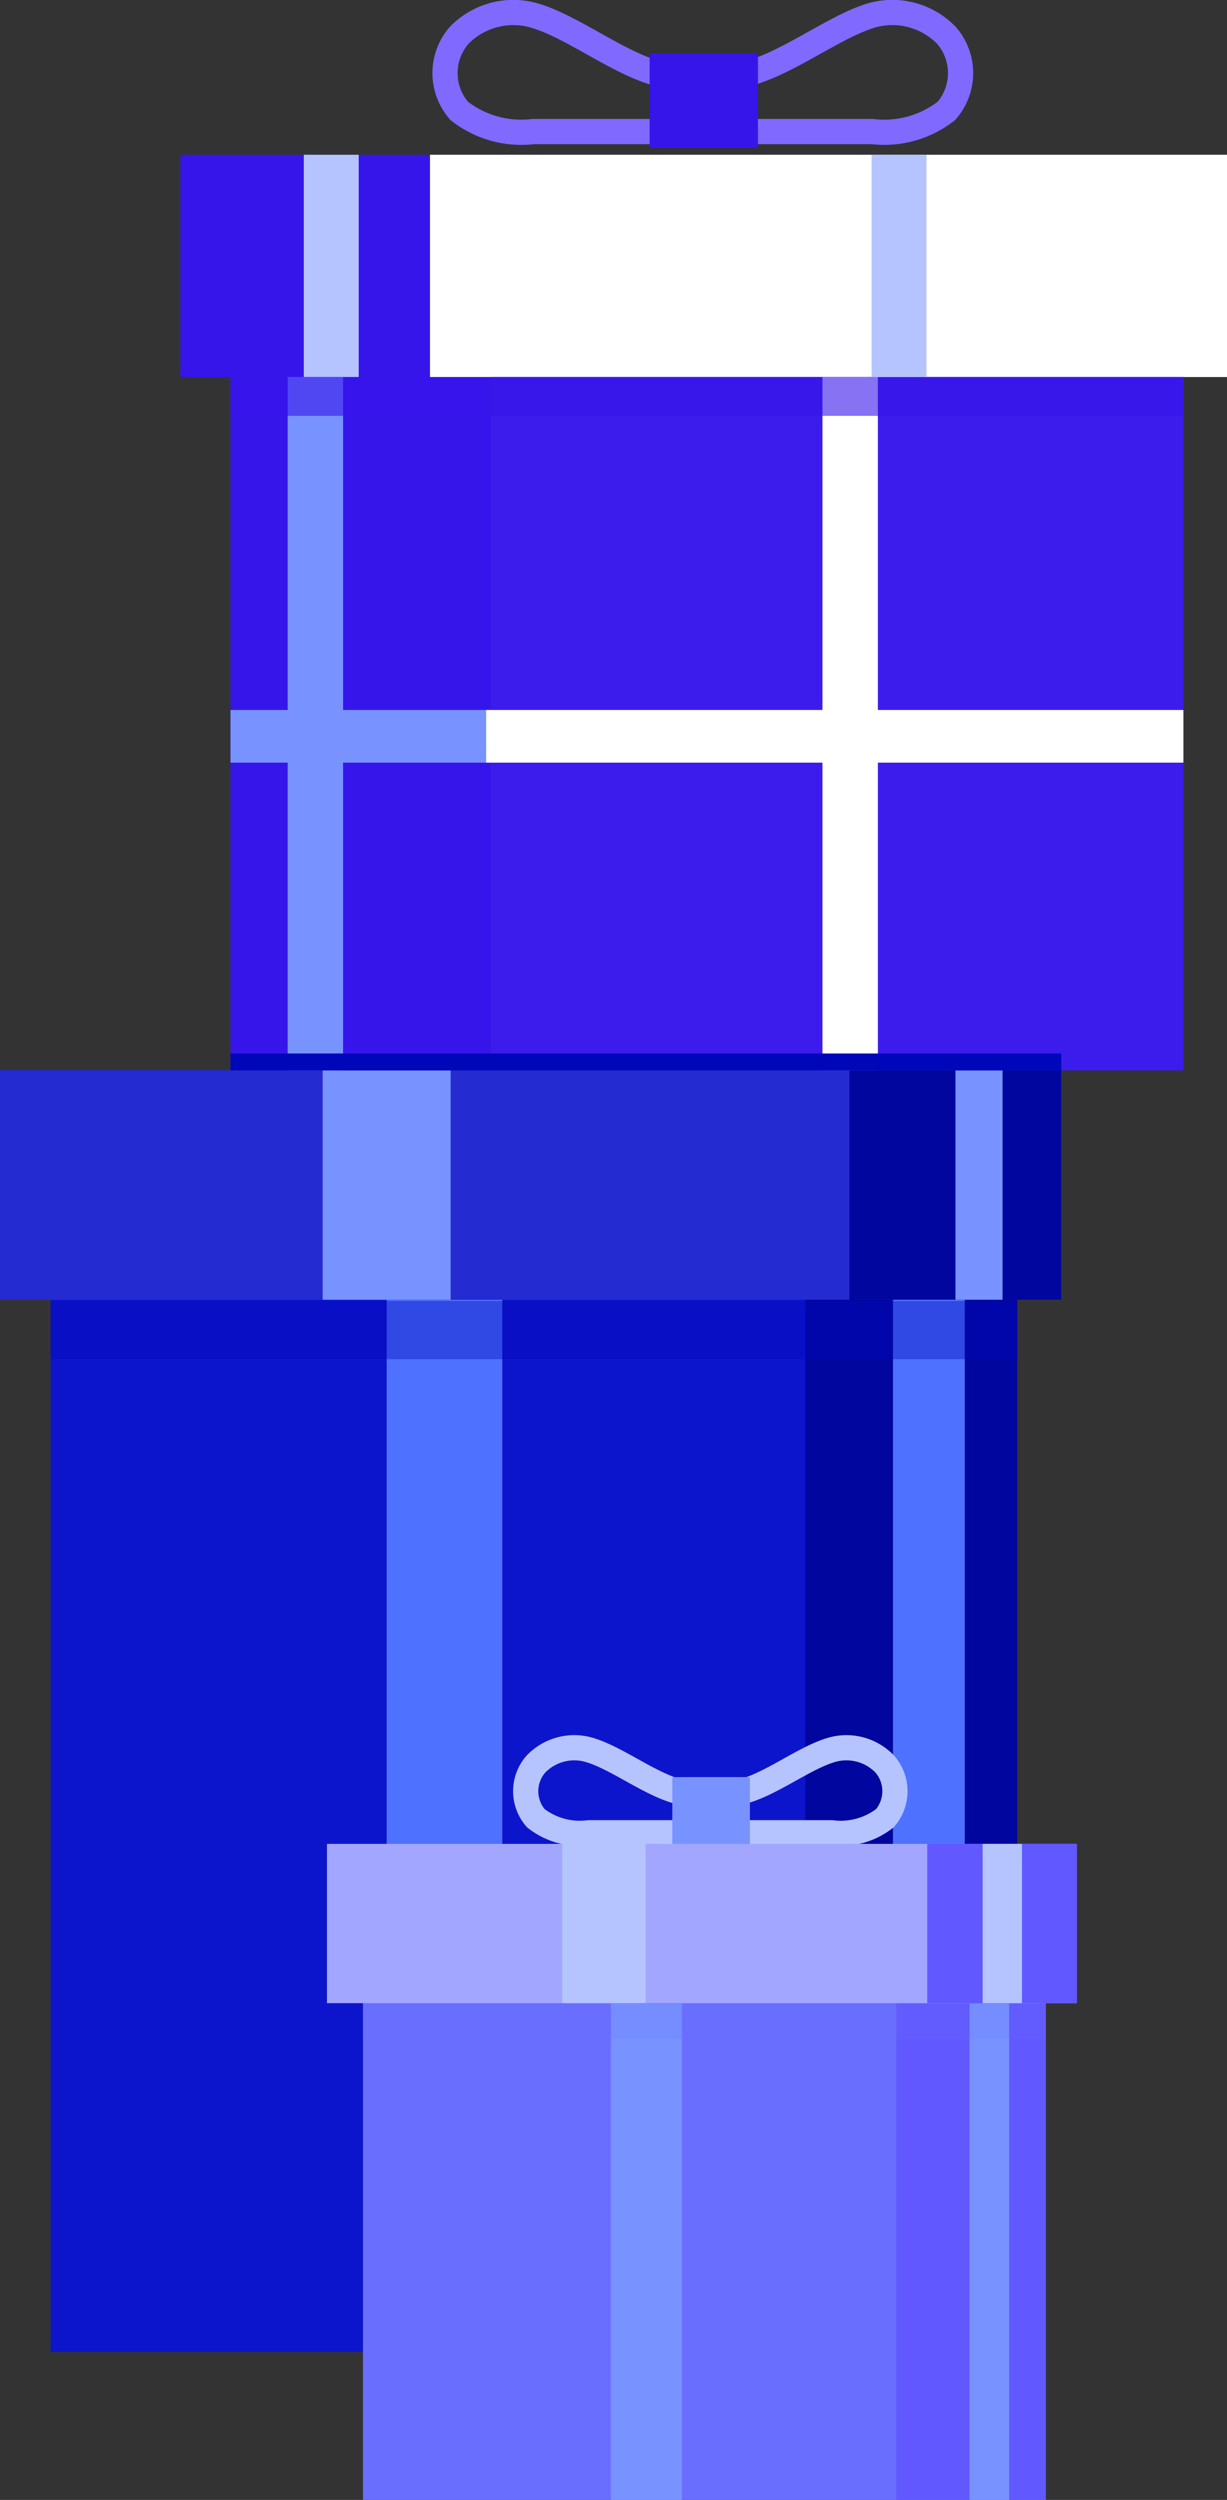 <svg xmlns="http://www.w3.org/2000/svg" viewBox="0 0 48.71 99.19"><rect x="0" y="0" width="48.71" height="99.19" fill="#333333" stroke="none"/><defs><style>.cls-1{isolation:isolate;}.cls-2{fill:#0d15cc;}.cls-3{fill:#242bd1;}.cls-4{fill:#00069e;}.cls-5{fill:#7893ff;}.cls-6{fill:#4e72ff;}.cls-15,.cls-7{fill:none;stroke-miterlimit:10;}.cls-7{stroke:#8069ff;}.cls-20,.cls-8{fill:#3615eb;}.cls-12,.cls-9{fill:#fff;}.cls-9{mix-blend-mode:overlay;}.cls-10{fill:#3c1cec;}.cls-11{fill:#b5c4ff;}.cls-13,.cls-14{fill:#0007b8;}.cls-13{opacity:0.39;}.cls-13,.cls-19,.cls-20{mix-blend-mode:multiply;}.cls-15{stroke:#b5c4ff;}.cls-16,.cls-19{fill:#696eff;}.cls-17{fill:#a3a6ff;}.cls-18{fill:#6159ff;}.cls-19{opacity:0.16;}.cls-20{opacity:0.6;}</style></defs><title>Asset 4</title><g class="cls-1"><g id="Layer_2" data-name="Layer 2"><g id="Layer_38" data-name="Layer 38"><rect class="cls-2" x="2.01" y="51.37" width="38.37" height="41.95"/><rect class="cls-3" y="42.46" width="42.13" height="9.11"/><rect class="cls-4" x="33.72" y="42.46" width="8.41" height="9.11"/><rect class="cls-4" x="31.97" y="51.57" width="8.41" height="41.75"/><rect class="cls-5" x="12.81" y="42.46" width="5.08" height="9.11"/><rect class="cls-5" x="37.93" y="42.46" width="1.87" height="9.11"/><rect class="cls-6" x="15.35" y="51.57" width="4.59" height="41.75"/><rect class="cls-6" x="35.45" y="51.57" width="2.85" height="41.75"/><path class="cls-7" d="M29.31,3C31,2.73,33,1.1,34.57.62a3,3,0,0,1,3,.78,2.28,2.28,0,0,1,0,3,4,4,0,0,1-2.94.82l-5.34,0Z"/><path class="cls-7" d="M26.48,3C24.82,2.73,22.85,1.1,21.23.62a3,3,0,0,0-3,.78,2.28,2.28,0,0,0,0,3,4,4,0,0,0,2.94.82l5.33,0Z"/><rect class="cls-8" x="25.79" y="2.12" width="4.3" height="3.75"/><rect class="cls-8" x="9.15" y="14.77" width="37.84" height="27.7"/><rect class="cls-8" x="7.16" y="6.14" width="41.55" height="8.82"/><rect class="cls-9" x="17.07" y="6.14" width="31.64" height="8.82"/><rect class="cls-10" x="19.48" y="14.96" width="27.5" height="27.5"/><rect class="cls-11" x="34.6" y="6.14" width="2.18" height="8.82"/><rect class="cls-11" x="12.06" y="6.14" width="2.18" height="8.82"/><rect class="cls-12" x="32.65" y="14.96" width="2.2" height="27.5"/><rect class="cls-5" x="11.42" y="14.96" width="2.2" height="27.5"/><rect class="cls-5" x="9.15" y="28.17" width="10.34" height="2.09"/><rect class="cls-12" x="19.3" y="28.17" width="27.68" height="2.09"/><rect class="cls-13" x="2.01" y="51.62" width="38.37" height="2.31"/><rect class="cls-14" x="9.15" y="41.8" width="32.98" height="0.67"/><path class="cls-15" d="M29.21,71.14c1.2-.19,2.61-1.35,3.77-1.7a2.11,2.11,0,0,1,2.15.56,1.64,1.64,0,0,1,0,2.14,2.85,2.85,0,0,1-2.11.58l-3.83,0Z"/><path class="cls-15" d="M27.19,71.14c-1.19-.19-2.61-1.35-3.77-1.7a2.11,2.11,0,0,0-2.15.56,1.63,1.63,0,0,0,0,2.14,2.83,2.83,0,0,0,2.1.58l3.83,0Z"/><rect class="cls-5" x="26.69" y="70.51" width="3.08" height="2.69"/><rect class="cls-16" x="14.41" y="79.34" width="27.11" height="19.85"/><rect class="cls-17" x="12.98" y="73.16" width="29.77" height="6.32"/><rect class="cls-18" x="36.81" y="73.16" width="5.94" height="6.32"/><rect class="cls-18" x="35.58" y="79.49" width="5.94" height="19.71"/><rect class="cls-11" x="22.32" y="73.16" width="3.31" height="6.32"/><rect class="cls-11" x="39.01" y="73.16" width="1.56" height="6.32"/><rect class="cls-5" x="24.25" y="79.49" width="2.82" height="19.71"/><rect class="cls-5" x="38.49" y="79.49" width="1.57" height="19.71"/><rect class="cls-19" x="14.41" y="79.49" width="27.11" height="1.41"/><rect class="cls-20" x="9.15" y="14.96" width="37.84" height="1.54"/></g></g></g></svg>